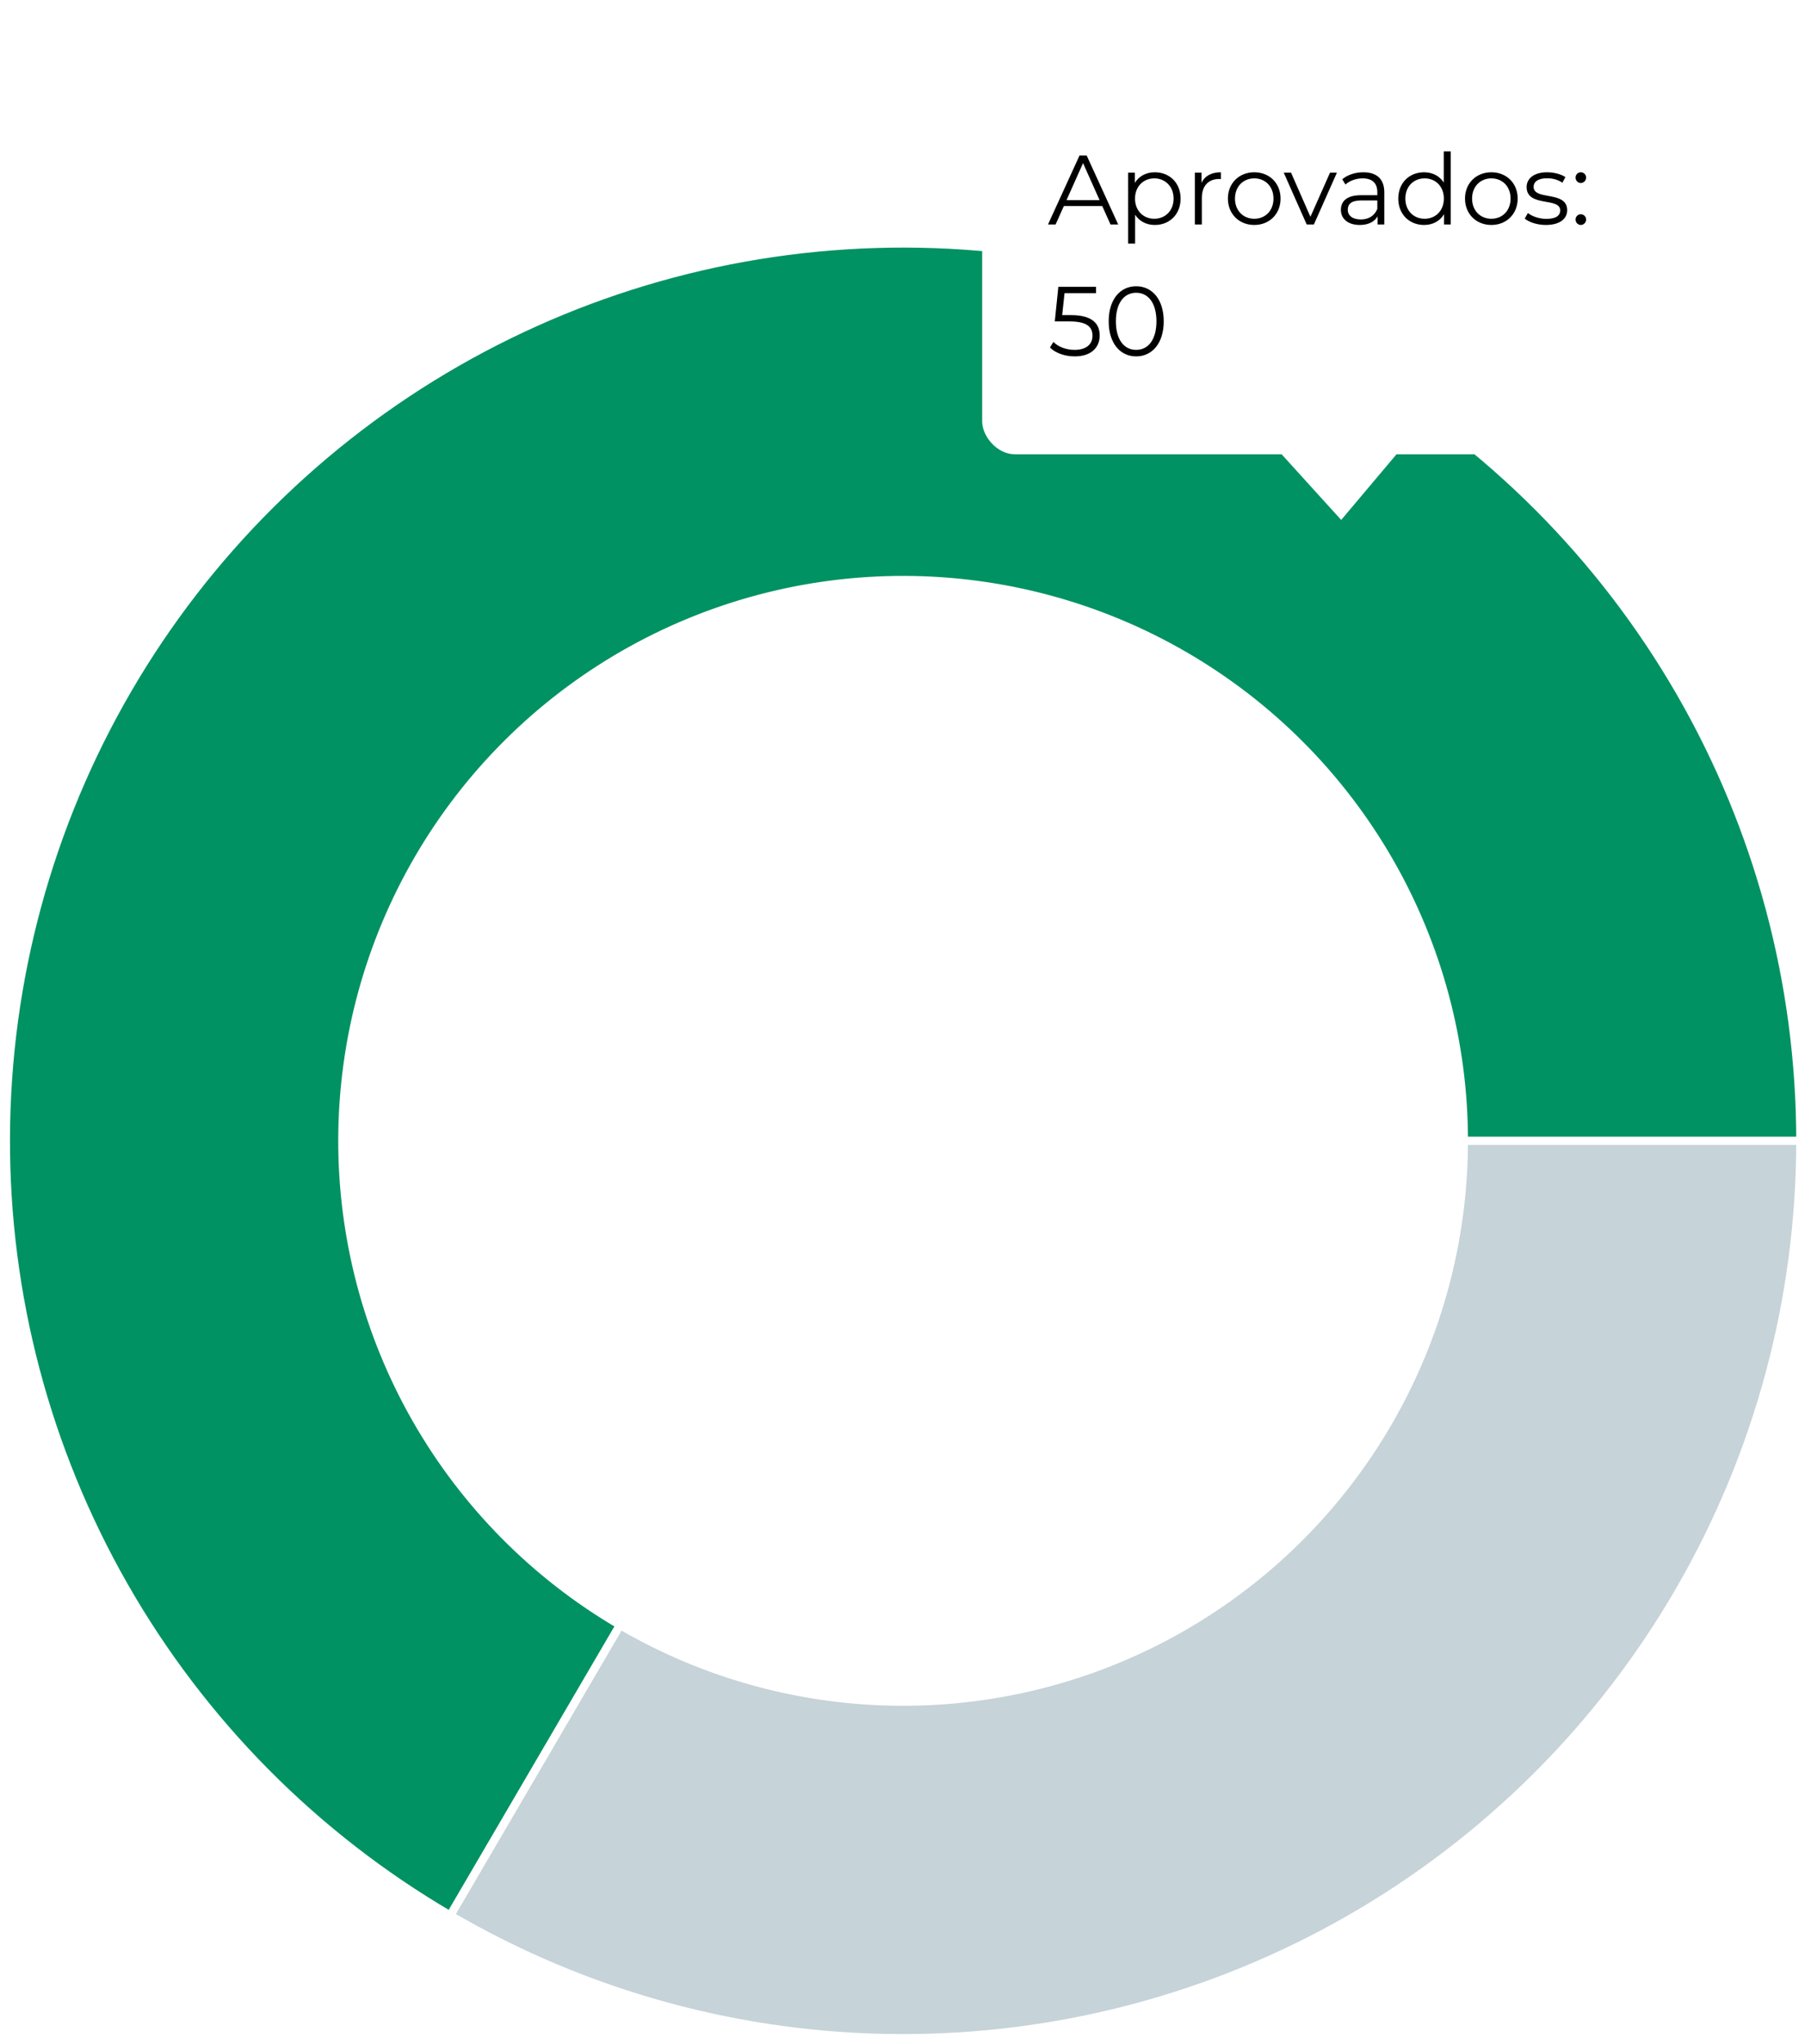 <svg width="220" height="249" viewBox="0 0 220 249" fill="none" xmlns="http://www.w3.org/2000/svg">
<path d="M219.431 139C219.431 119.833 214.392 101.003 204.817 84.398C195.243 67.792 181.471 53.995 164.881 44.389C148.292 34.783 129.468 29.706 110.297 29.667C91.126 29.628 72.281 34.628 55.653 44.166C39.024 53.704 25.195 67.445 15.553 84.012C5.912 100.578 0.795 119.387 0.717 138.554C0.639 157.721 5.601 176.571 15.108 193.215C24.614 209.86 38.33 223.713 54.88 233.387L75.578 197.992C65.234 191.946 56.661 183.287 50.72 172.885C44.779 162.482 41.677 150.7 41.726 138.721C41.775 126.742 44.972 114.986 50.998 104.632C57.025 94.278 65.668 85.69 76.06 79.729C86.453 73.767 98.231 70.642 110.213 70.667C122.195 70.691 133.96 73.864 144.328 79.868C154.697 85.872 163.305 94.495 169.288 104.874C175.272 115.252 178.422 127.021 178.422 139H219.431Z" fill="#009262" stroke="white"/>
<path d="M54.88 233.387C71.496 243.098 90.38 248.254 109.627 248.332C128.874 248.411 147.8 243.41 164.494 233.834C181.189 224.258 195.059 210.447 204.705 193.795C214.351 177.144 219.431 158.242 219.431 139H178.422C178.422 151.027 175.247 162.84 169.218 173.247C163.19 183.654 154.52 192.286 144.086 198.271C133.652 204.256 121.823 207.382 109.794 207.333C97.765 207.284 85.962 204.061 75.577 197.992L54.88 233.387Z" fill="#C6D3D9" stroke="white"/>
<g filter="url(#filter0_dd_45_5012)">
<rect x="119.71" y="5" width="87" height="48" rx="4" fill="white"/>
<path d="M135.354 25L134.346 22.756H129.666L128.658 25H127.734L131.574 16.6H132.45L136.29 25H135.354ZM129.99 22.036H134.022L132.006 17.524L129.99 22.036ZM140.752 18.64C142.552 18.64 143.896 19.936 143.896 21.844C143.896 23.764 142.552 25.06 140.752 25.06C139.744 25.06 138.88 24.628 138.352 23.812V27.328H137.5V18.688H138.316V19.936C138.832 19.096 139.708 18.64 140.752 18.64ZM140.692 24.304C142.024 24.304 143.044 23.32 143.044 21.844C143.044 20.38 142.024 19.384 140.692 19.384C139.348 19.384 138.34 20.38 138.34 21.844C138.34 23.32 139.348 24.304 140.692 24.304ZM146.448 19.924C146.844 19.084 147.648 18.64 148.812 18.64V19.468C148.74 19.468 148.668 19.456 148.608 19.456C147.288 19.456 146.484 20.296 146.484 21.784V25H145.632V18.688H146.448V19.924ZM152.876 25.06C151.028 25.06 149.66 23.716 149.66 21.844C149.66 19.972 151.028 18.64 152.876 18.64C154.724 18.64 156.08 19.972 156.08 21.844C156.08 23.716 154.724 25.06 152.876 25.06ZM152.876 24.304C154.22 24.304 155.216 23.32 155.216 21.844C155.216 20.368 154.22 19.384 152.876 19.384C151.532 19.384 150.524 20.368 150.524 21.844C150.524 23.32 151.532 24.304 152.876 24.304ZM162.108 18.688H162.948L160.14 25H159.264L156.468 18.688H157.356L159.72 24.064L162.108 18.688ZM166.168 18.64C167.8 18.64 168.724 19.456 168.724 21.088V25H167.908V24.016C167.524 24.664 166.78 25.06 165.736 25.06C164.308 25.06 163.432 24.316 163.432 23.224C163.432 22.252 164.056 21.436 165.868 21.436H167.872V21.052C167.872 19.972 167.26 19.384 166.084 19.384C165.268 19.384 164.5 19.672 163.984 20.128L163.6 19.492C164.236 18.952 165.172 18.64 166.168 18.64ZM165.868 24.388C166.828 24.388 167.536 23.932 167.872 23.104V22.072H165.892C164.668 22.072 164.272 22.552 164.272 23.2C164.272 23.932 164.86 24.388 165.868 24.388ZM175.97 16.096H176.822V25H176.006V23.752C175.49 24.604 174.614 25.06 173.57 25.06C171.77 25.06 170.426 23.752 170.426 21.844C170.426 19.936 171.77 18.64 173.57 18.64C174.578 18.64 175.442 19.072 175.97 19.888V16.096ZM173.642 24.304C174.974 24.304 175.982 23.32 175.982 21.844C175.982 20.368 174.974 19.384 173.642 19.384C172.298 19.384 171.29 20.368 171.29 21.844C171.29 23.32 172.298 24.304 173.642 24.304ZM181.775 25.06C179.927 25.06 178.559 23.716 178.559 21.844C178.559 19.972 179.927 18.64 181.775 18.64C183.623 18.64 184.979 19.972 184.979 21.844C184.979 23.716 183.623 25.06 181.775 25.06ZM181.775 24.304C183.119 24.304 184.115 23.32 184.115 21.844C184.115 20.368 183.119 19.384 181.775 19.384C180.431 19.384 179.423 20.368 179.423 21.844C179.423 23.32 180.431 24.304 181.775 24.304ZM188.41 25.06C187.366 25.06 186.358 24.724 185.842 24.28L186.226 23.608C186.73 24.004 187.582 24.316 188.47 24.316C189.67 24.316 190.162 23.908 190.162 23.284C190.162 21.64 186.07 22.936 186.07 20.44C186.07 19.408 186.958 18.64 188.566 18.64C189.382 18.64 190.27 18.868 190.798 19.228L190.426 19.912C189.874 19.528 189.214 19.372 188.566 19.372C187.426 19.372 186.922 19.816 186.922 20.416C186.922 22.12 191.014 20.836 191.014 23.26C191.014 24.352 190.054 25.06 188.41 25.06ZM192.673 19.948C192.325 19.948 192.037 19.66 192.037 19.288C192.037 18.916 192.325 18.64 192.673 18.64C193.021 18.64 193.321 18.916 193.321 19.288C193.321 19.66 193.021 19.948 192.673 19.948ZM192.673 25.06C192.325 25.06 192.037 24.772 192.037 24.4C192.037 24.028 192.325 23.752 192.673 23.752C193.021 23.752 193.321 24.028 193.321 24.4C193.321 24.772 193.021 25.06 192.673 25.06ZM130.542 36.044C133.074 36.044 134.034 37.04 134.034 38.528C134.034 39.956 133.038 41.072 130.986 41.072C129.774 41.072 128.622 40.652 127.974 39.992L128.394 39.308C128.934 39.872 129.894 40.28 130.974 40.28C132.402 40.28 133.158 39.584 133.158 38.564C133.158 37.484 132.486 36.812 130.35 36.812H128.562L128.994 32.6H133.59V33.368H129.75L129.462 36.044H130.542ZM138.479 41.072C136.535 41.072 135.131 39.476 135.131 36.8C135.131 34.124 136.535 32.528 138.479 32.528C140.423 32.528 141.839 34.124 141.839 36.8C141.839 39.476 140.423 41.072 138.479 41.072ZM138.479 40.28C139.943 40.28 140.951 39.044 140.951 36.8C140.951 34.556 139.943 33.32 138.479 33.32C137.015 33.32 136.007 34.556 136.007 36.8C136.007 39.044 137.015 40.28 138.479 40.28Z" fill="black"/>
<path d="M163.469 61L156.21 53H170.21L163.469 61Z" fill="white"/>
</g>
<defs>
<filter id="filter0_dd_45_5012" x="103.76" y="0.6" width="118.9" height="75.118" filterUnits="userSpaceOnUse" color-interpolation-filters="sRGB">
<feFlood flood-opacity="0" result="BackgroundImageFix"/>
<feColorMatrix in="SourceAlpha" type="matrix" values="0 0 0 0 0 0 0 0 0 0 0 0 0 0 0 0 0 0 127 0" result="hardAlpha"/>
<feOffset dy="1.85"/>
<feGaussianBlur stdDeviation="3.125"/>
<feColorMatrix type="matrix" values="0 0 0 0 0 0 0 0 0 0 0 0 0 0 0 0 0 0 0.19 0"/>
<feBlend mode="normal" in2="BackgroundImageFix" result="effect1_dropShadow_45_5012"/>
<feColorMatrix in="SourceAlpha" type="matrix" values="0 0 0 0 0 0 0 0 0 0 0 0 0 0 0 0 0 0 127 0" result="hardAlpha"/>
<feOffset dy="0.5"/>
<feGaussianBlur stdDeviation="0.875"/>
<feColorMatrix type="matrix" values="0 0 0 0 0 0 0 0 0 0 0 0 0 0 0 0 0 0 0.039 0"/>
<feBlend mode="normal" in2="effect1_dropShadow_45_5012" result="effect2_dropShadow_45_5012"/>
<feBlend mode="normal" in="SourceGraphic" in2="effect2_dropShadow_45_5012" result="shape"/>
</filter>
</defs>
</svg>
